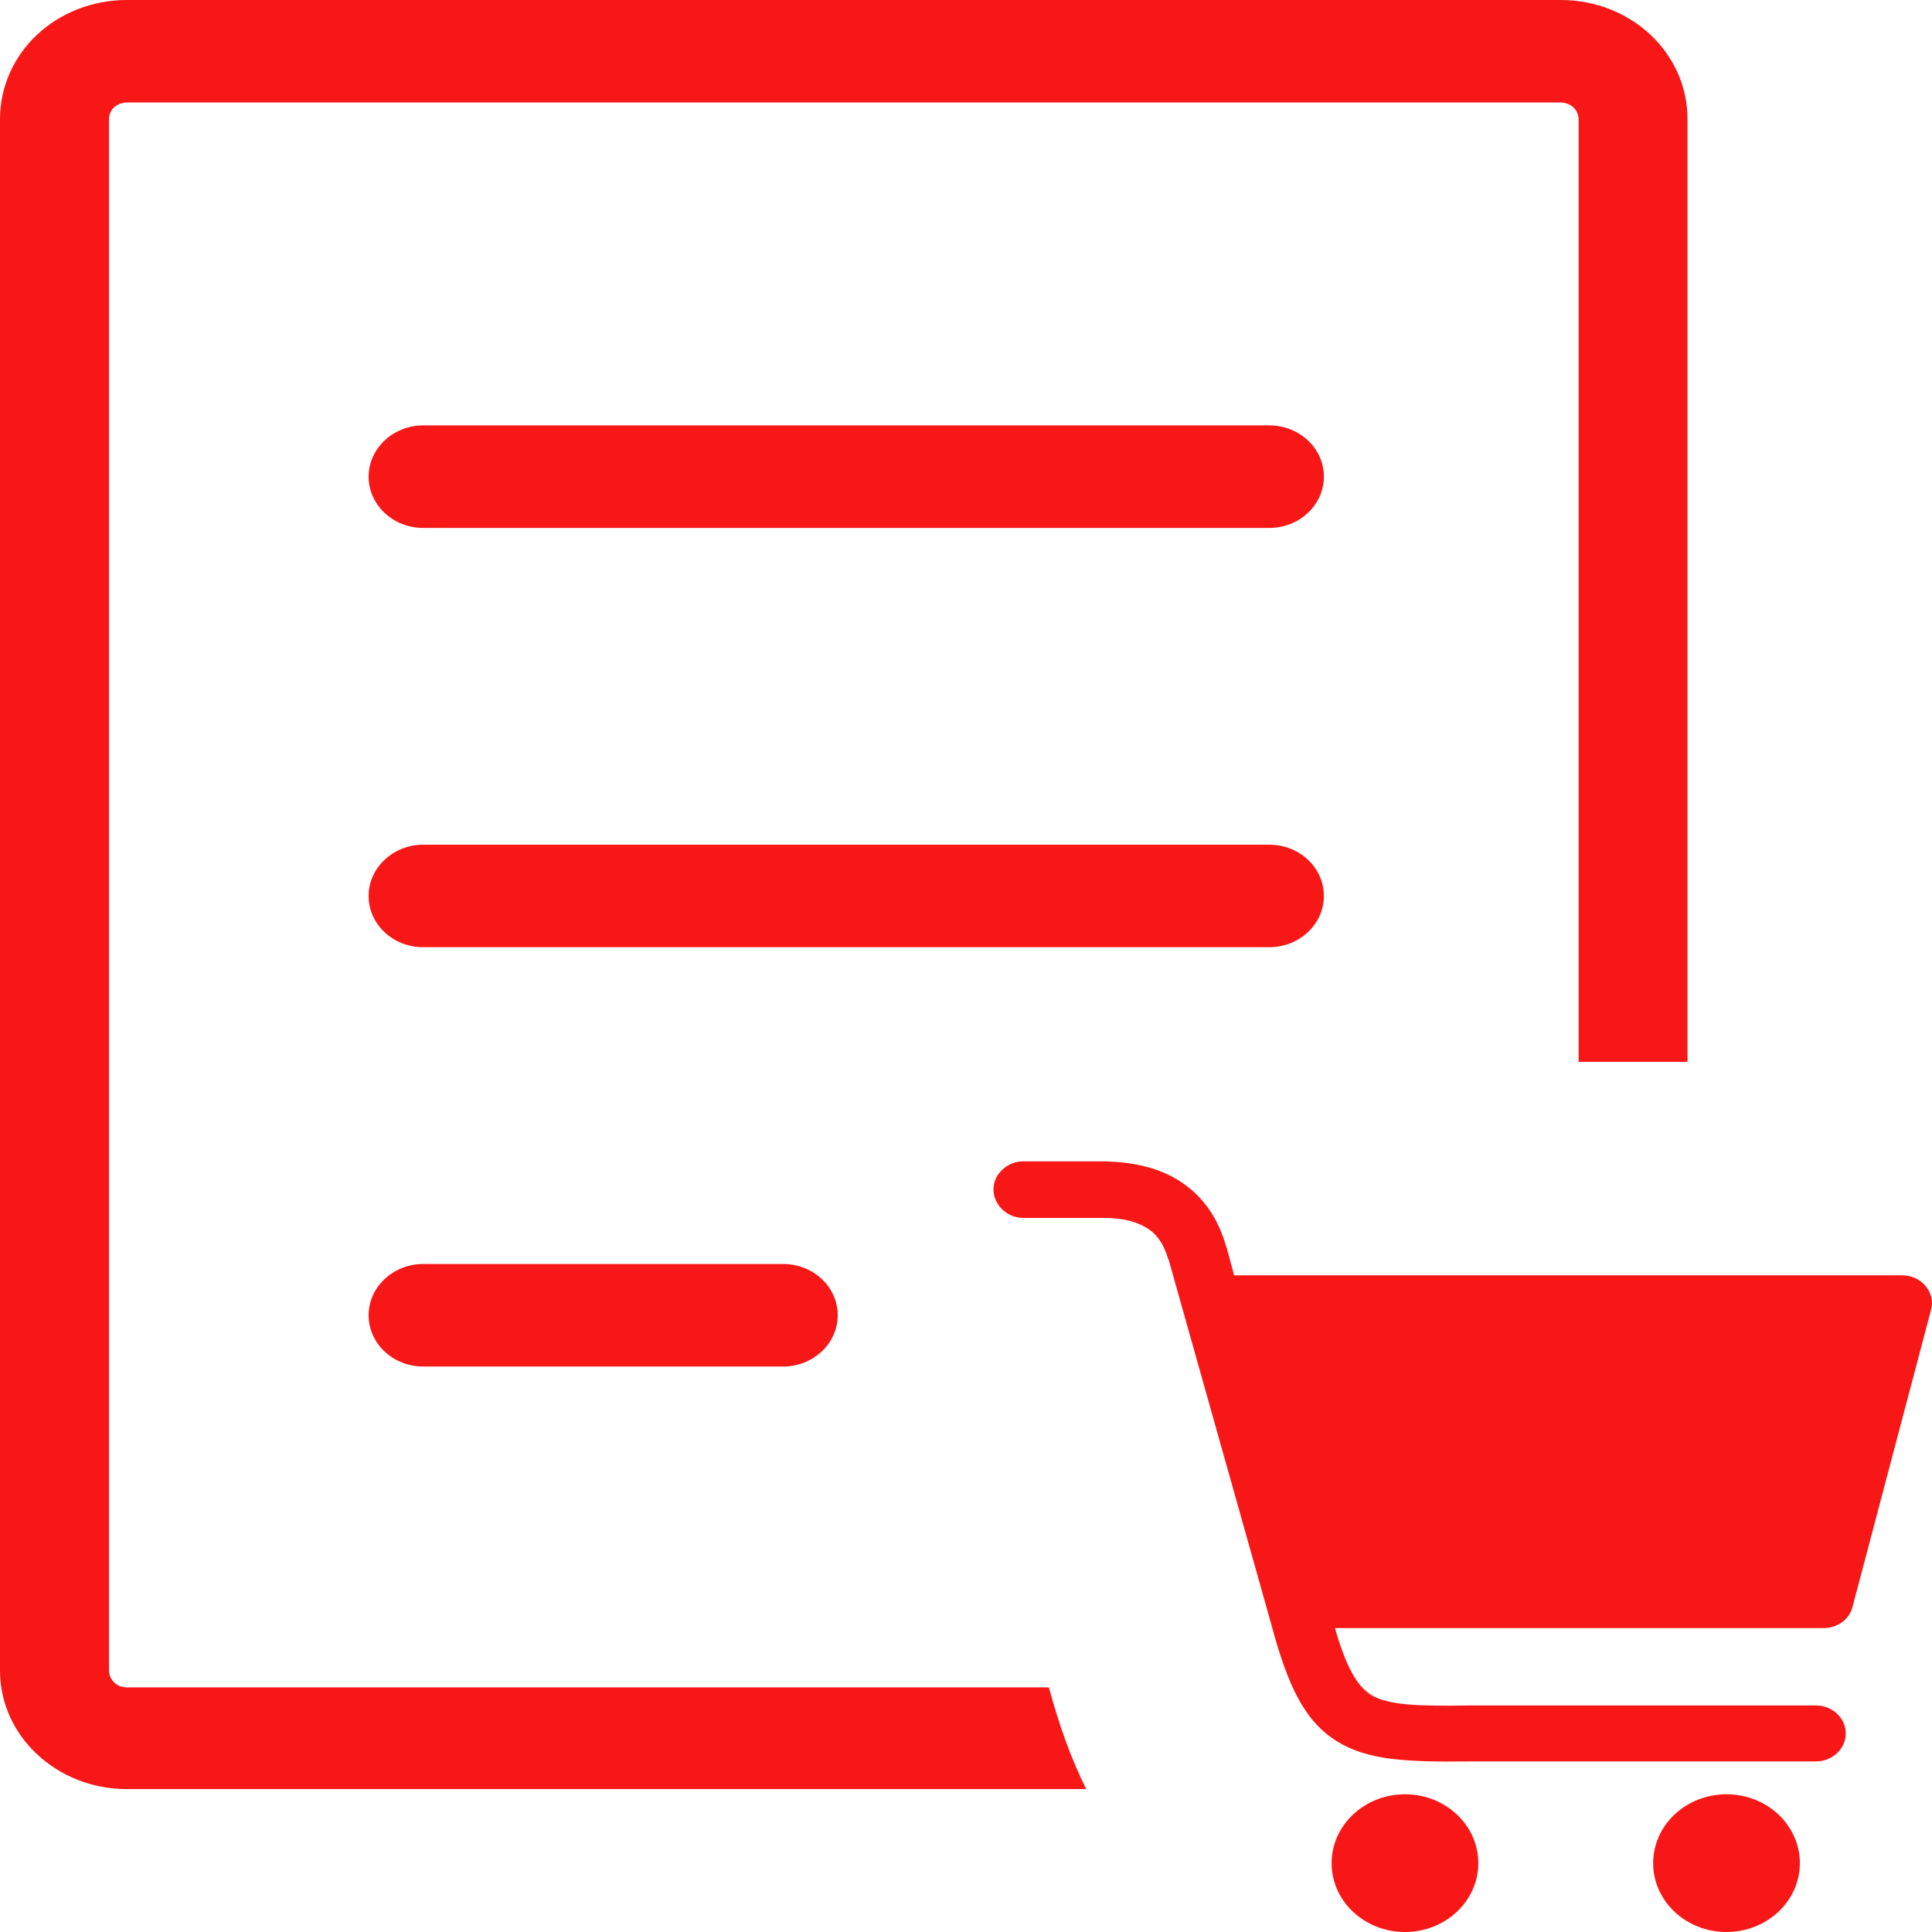 <svg width="63" height="63" viewBox="0 0 63 63" fill="none" xmlns="http://www.w3.org/2000/svg">
<path d="M13.8 44.56C12.812 44.56 12.02 43.811 12.02 42.889C12.02 41.966 12.823 41.217 13.8 41.217H25.536C26.525 41.217 27.317 41.966 27.317 42.889C27.317 43.811 26.519 44.56 25.536 44.56H13.8ZM33.368 39.715C32.843 39.715 32.396 39.295 32.396 38.782C32.396 38.29 32.843 37.87 33.368 37.87H35.907C35.929 37.87 35.984 37.87 36.005 37.87C36.901 37.89 37.698 38.054 38.37 38.454C39.118 38.9 39.664 39.577 39.965 40.582C39.965 40.602 39.965 40.628 39.992 40.653L40.243 41.587H62.028C62.574 41.587 63 42.007 63 42.499C63 42.591 62.973 42.684 62.951 42.781L60.411 52.388C60.313 52.808 59.914 53.09 59.467 53.09H43.531C43.88 54.305 44.23 54.962 44.7 55.264C45.273 55.613 46.267 55.638 47.938 55.613H47.96H59.215C59.761 55.613 60.188 56.033 60.188 56.525C60.188 57.038 59.74 57.438 59.215 57.438H47.955C45.885 57.458 44.618 57.412 43.596 56.782C42.548 56.125 42.002 55.008 41.456 52.972L38.119 41.115C38.119 41.089 38.119 41.089 38.097 41.069C37.95 40.556 37.698 40.202 37.349 40.018C36.999 39.807 36.53 39.715 35.978 39.715C35.951 39.715 35.929 39.715 35.902 39.715H33.368ZM56.299 58.509C57.621 58.509 58.691 59.514 58.691 60.755C58.691 61.995 57.621 63 56.299 63C54.977 63 53.907 61.995 53.907 60.755C53.907 59.514 54.977 58.509 56.299 58.509ZM45.814 58.509C47.135 58.509 48.206 59.514 48.206 60.755C48.206 61.995 47.135 63 45.814 63C44.492 63 43.422 61.995 43.422 60.755C43.422 59.514 44.498 58.509 45.814 58.509ZM13.8 17.215C12.812 17.215 12.02 16.461 12.02 15.544C12.02 14.621 12.823 13.872 13.8 13.872H41.39C42.379 13.872 43.17 14.621 43.17 15.544C43.17 16.466 42.373 17.215 41.39 17.215H13.8ZM4.134 0H50.898C52.039 0 53.077 0.436 53.82 1.133C54.562 1.83 55.027 2.804 55.027 3.876V34.625H51.477V3.891C51.477 3.742 51.411 3.604 51.308 3.501C51.198 3.404 51.051 3.342 50.893 3.342H4.134C3.976 3.342 3.828 3.404 3.719 3.501C3.61 3.599 3.555 3.742 3.555 3.891V54.475C3.555 54.623 3.621 54.762 3.725 54.864C3.828 54.967 3.976 55.023 4.14 55.023H34.203C34.536 56.248 34.913 57.32 35.421 58.34H4.134C2.993 58.34 1.955 57.904 1.212 57.207C0.464 56.515 0 55.541 0 54.469V3.881C0 2.809 0.464 1.83 1.207 1.133C1.95 0.436 2.993 0 4.134 0ZM13.8 30.887C12.812 30.887 12.02 30.139 12.02 29.216C12.02 28.293 12.823 27.545 13.8 27.545H41.39C42.379 27.545 43.17 28.293 43.17 29.216C43.17 30.139 42.373 30.887 41.39 30.887H13.8Z" fill="#F81717"/>
</svg>
